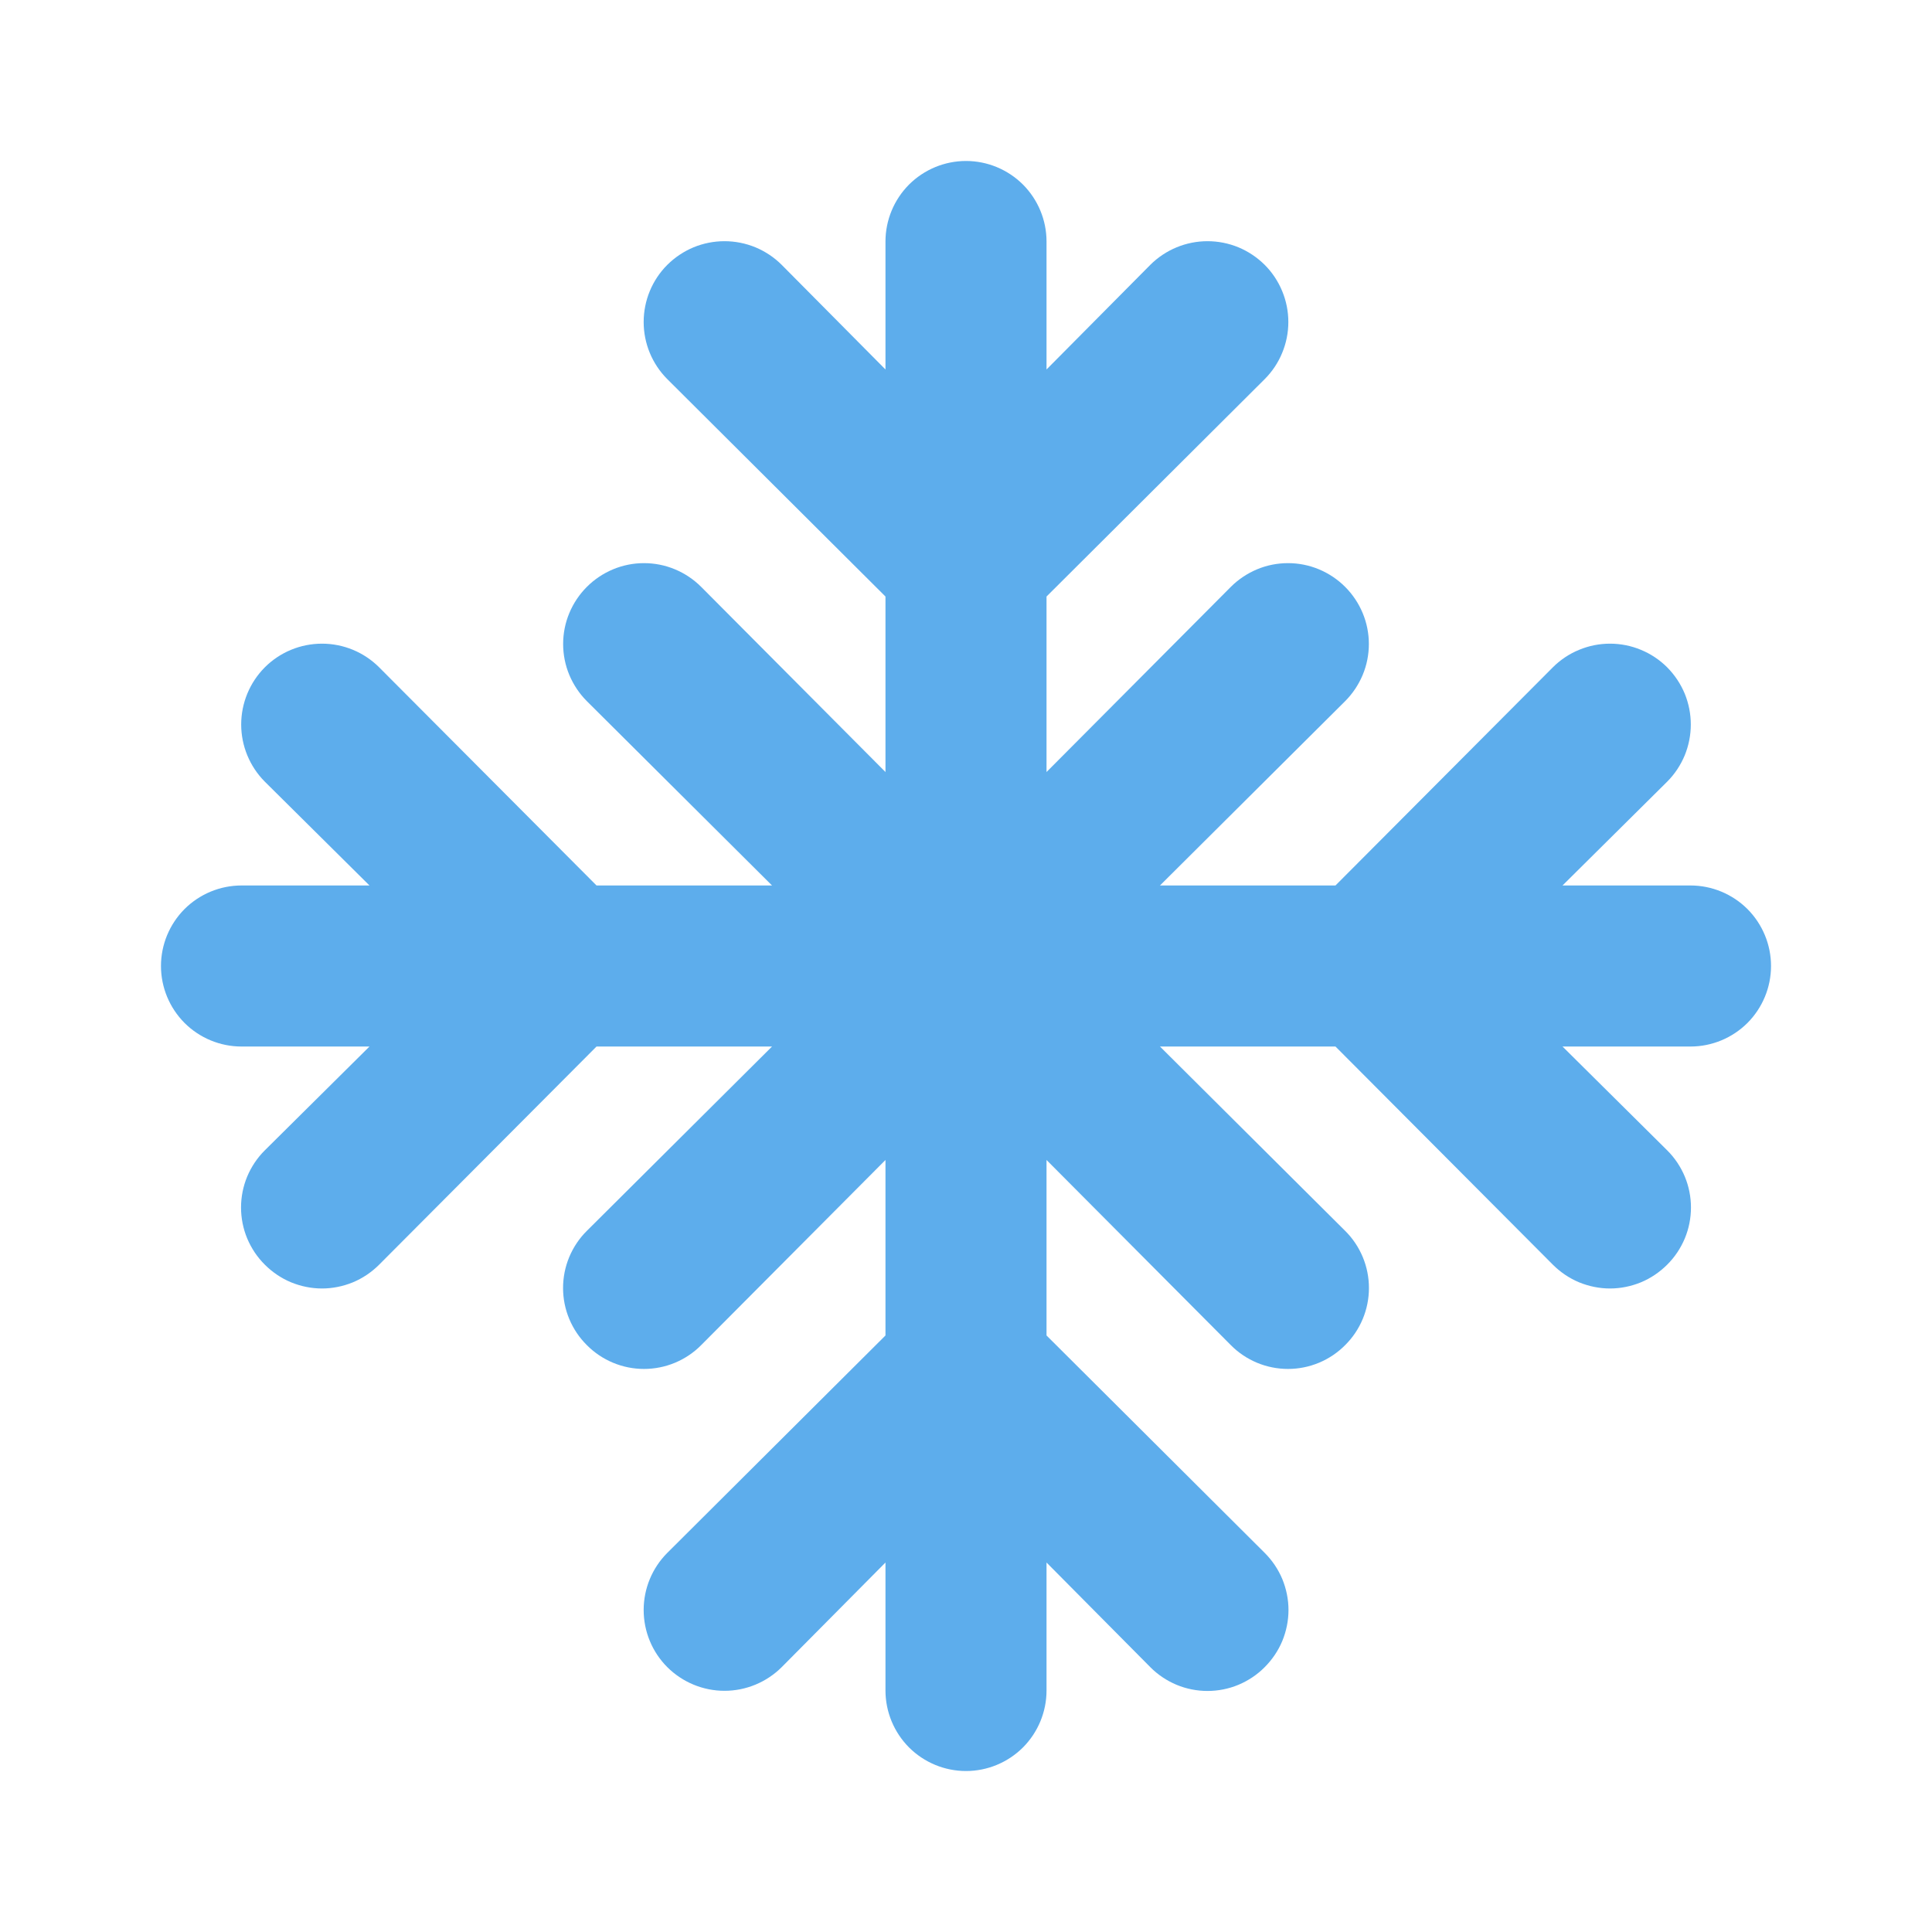 <svg width="25" height="25" viewBox="0 0 25 25" fill="none" xmlns="http://www.w3.org/2000/svg">
<path d="M21.875 11.458H20.219L21.573 10.115C21.67 10.018 21.747 9.902 21.8 9.775C21.852 9.648 21.879 9.512 21.879 9.375C21.879 9.238 21.852 9.102 21.8 8.975C21.747 8.848 21.67 8.733 21.573 8.635C21.476 8.538 21.36 8.461 21.234 8.409C21.107 8.356 20.971 8.329 20.833 8.329C20.696 8.329 20.56 8.356 20.433 8.409C20.306 8.461 20.191 8.538 20.094 8.635L17.281 11.458H15.01L17.406 9.073C17.503 8.976 17.58 8.86 17.633 8.734C17.686 8.607 17.713 8.471 17.713 8.333C17.713 8.196 17.686 8.06 17.633 7.933C17.58 7.806 17.503 7.691 17.406 7.594C17.309 7.497 17.194 7.42 17.067 7.367C16.94 7.314 16.804 7.287 16.667 7.287C16.529 7.287 16.393 7.314 16.266 7.367C16.14 7.42 16.024 7.497 15.927 7.594L13.542 9.99V7.719L16.365 4.906C16.462 4.809 16.539 4.694 16.591 4.567C16.644 4.44 16.671 4.304 16.671 4.167C16.671 4.029 16.644 3.893 16.591 3.766C16.539 3.64 16.462 3.524 16.365 3.427C16.267 3.33 16.152 3.253 16.025 3.2C15.898 3.148 15.762 3.121 15.625 3.121C15.348 3.121 15.082 3.231 14.885 3.427L13.542 4.781V3.125C13.542 2.849 13.432 2.584 13.237 2.388C13.041 2.193 12.776 2.083 12.5 2.083C12.224 2.083 11.959 2.193 11.763 2.388C11.568 2.584 11.458 2.849 11.458 3.125V4.781L10.115 3.427C10.018 3.33 9.902 3.253 9.775 3.2C9.648 3.148 9.512 3.121 9.375 3.121C9.238 3.121 9.102 3.148 8.975 3.2C8.848 3.253 8.733 3.33 8.635 3.427C8.439 3.623 8.329 3.889 8.329 4.167C8.329 4.444 8.439 4.71 8.635 4.906L11.458 7.719V9.99L9.073 7.594C8.976 7.497 8.861 7.42 8.734 7.367C8.607 7.314 8.471 7.287 8.333 7.287C8.196 7.287 8.06 7.314 7.933 7.367C7.806 7.42 7.691 7.497 7.594 7.594C7.497 7.691 7.42 7.806 7.367 7.933C7.314 8.06 7.287 8.196 7.287 8.333C7.287 8.471 7.314 8.607 7.367 8.734C7.42 8.86 7.497 8.976 7.594 9.073L9.99 11.458H7.719L4.906 8.635C4.71 8.439 4.444 8.329 4.167 8.329C3.889 8.329 3.623 8.439 3.427 8.635C3.231 8.832 3.121 9.098 3.121 9.375C3.121 9.652 3.231 9.918 3.427 10.115L4.781 11.458H3.125C2.849 11.458 2.584 11.568 2.388 11.763C2.193 11.959 2.083 12.224 2.083 12.5C2.083 12.776 2.193 13.041 2.388 13.237C2.584 13.432 2.849 13.542 3.125 13.542H4.781L3.427 14.885C3.329 14.982 3.252 15.098 3.199 15.224C3.146 15.351 3.119 15.488 3.119 15.625C3.119 15.762 3.146 15.899 3.199 16.026C3.252 16.152 3.329 16.268 3.427 16.365C3.524 16.462 3.639 16.54 3.766 16.593C3.893 16.645 4.029 16.673 4.167 16.673C4.304 16.673 4.44 16.645 4.567 16.593C4.694 16.54 4.809 16.462 4.906 16.365L7.719 13.542H9.99L7.594 15.927C7.496 16.024 7.419 16.139 7.366 16.266C7.313 16.393 7.286 16.529 7.286 16.667C7.286 16.804 7.313 16.94 7.366 17.067C7.419 17.194 7.496 17.309 7.594 17.406C7.691 17.504 7.806 17.581 7.933 17.634C8.06 17.687 8.196 17.714 8.333 17.714C8.471 17.714 8.607 17.687 8.734 17.634C8.861 17.581 8.976 17.504 9.073 17.406L11.458 15.01V17.281L8.635 20.094C8.439 20.29 8.329 20.556 8.329 20.833C8.329 21.111 8.439 21.377 8.635 21.573C8.832 21.769 9.098 21.879 9.375 21.879C9.652 21.879 9.918 21.769 10.115 21.573L11.458 20.219V21.875C11.458 22.151 11.568 22.416 11.763 22.612C11.959 22.807 12.224 22.917 12.5 22.917C12.776 22.917 13.041 22.807 13.237 22.612C13.432 22.416 13.542 22.151 13.542 21.875V20.219L14.885 21.573C14.982 21.671 15.098 21.748 15.224 21.801C15.351 21.854 15.488 21.881 15.625 21.881C15.762 21.881 15.899 21.854 16.026 21.801C16.152 21.748 16.268 21.671 16.365 21.573C16.462 21.476 16.54 21.361 16.593 21.234C16.645 21.107 16.673 20.971 16.673 20.833C16.673 20.696 16.645 20.56 16.593 20.433C16.54 20.306 16.462 20.191 16.365 20.094L13.542 17.281V15.01L15.927 17.406C16.024 17.504 16.139 17.581 16.266 17.634C16.393 17.687 16.529 17.714 16.667 17.714C16.804 17.714 16.94 17.687 17.067 17.634C17.194 17.581 17.309 17.504 17.406 17.406C17.504 17.309 17.581 17.194 17.634 17.067C17.687 16.94 17.714 16.804 17.714 16.667C17.714 16.529 17.687 16.393 17.634 16.266C17.581 16.139 17.504 16.024 17.406 15.927L15.01 13.542H17.281L20.094 16.365C20.191 16.462 20.306 16.54 20.433 16.593C20.56 16.645 20.696 16.673 20.833 16.673C20.971 16.673 21.107 16.645 21.234 16.593C21.361 16.54 21.476 16.462 21.573 16.365C21.671 16.268 21.748 16.152 21.801 16.026C21.854 15.899 21.881 15.762 21.881 15.625C21.881 15.488 21.854 15.351 21.801 15.224C21.748 15.098 21.671 14.982 21.573 14.885L20.219 13.542H21.875C22.151 13.542 22.416 13.432 22.612 13.237C22.807 13.041 22.917 12.776 22.917 12.5C22.917 12.224 22.807 11.959 22.612 11.763C22.416 11.568 22.151 11.458 21.875 11.458Z" fill="#5DADEC"/>
</svg>
